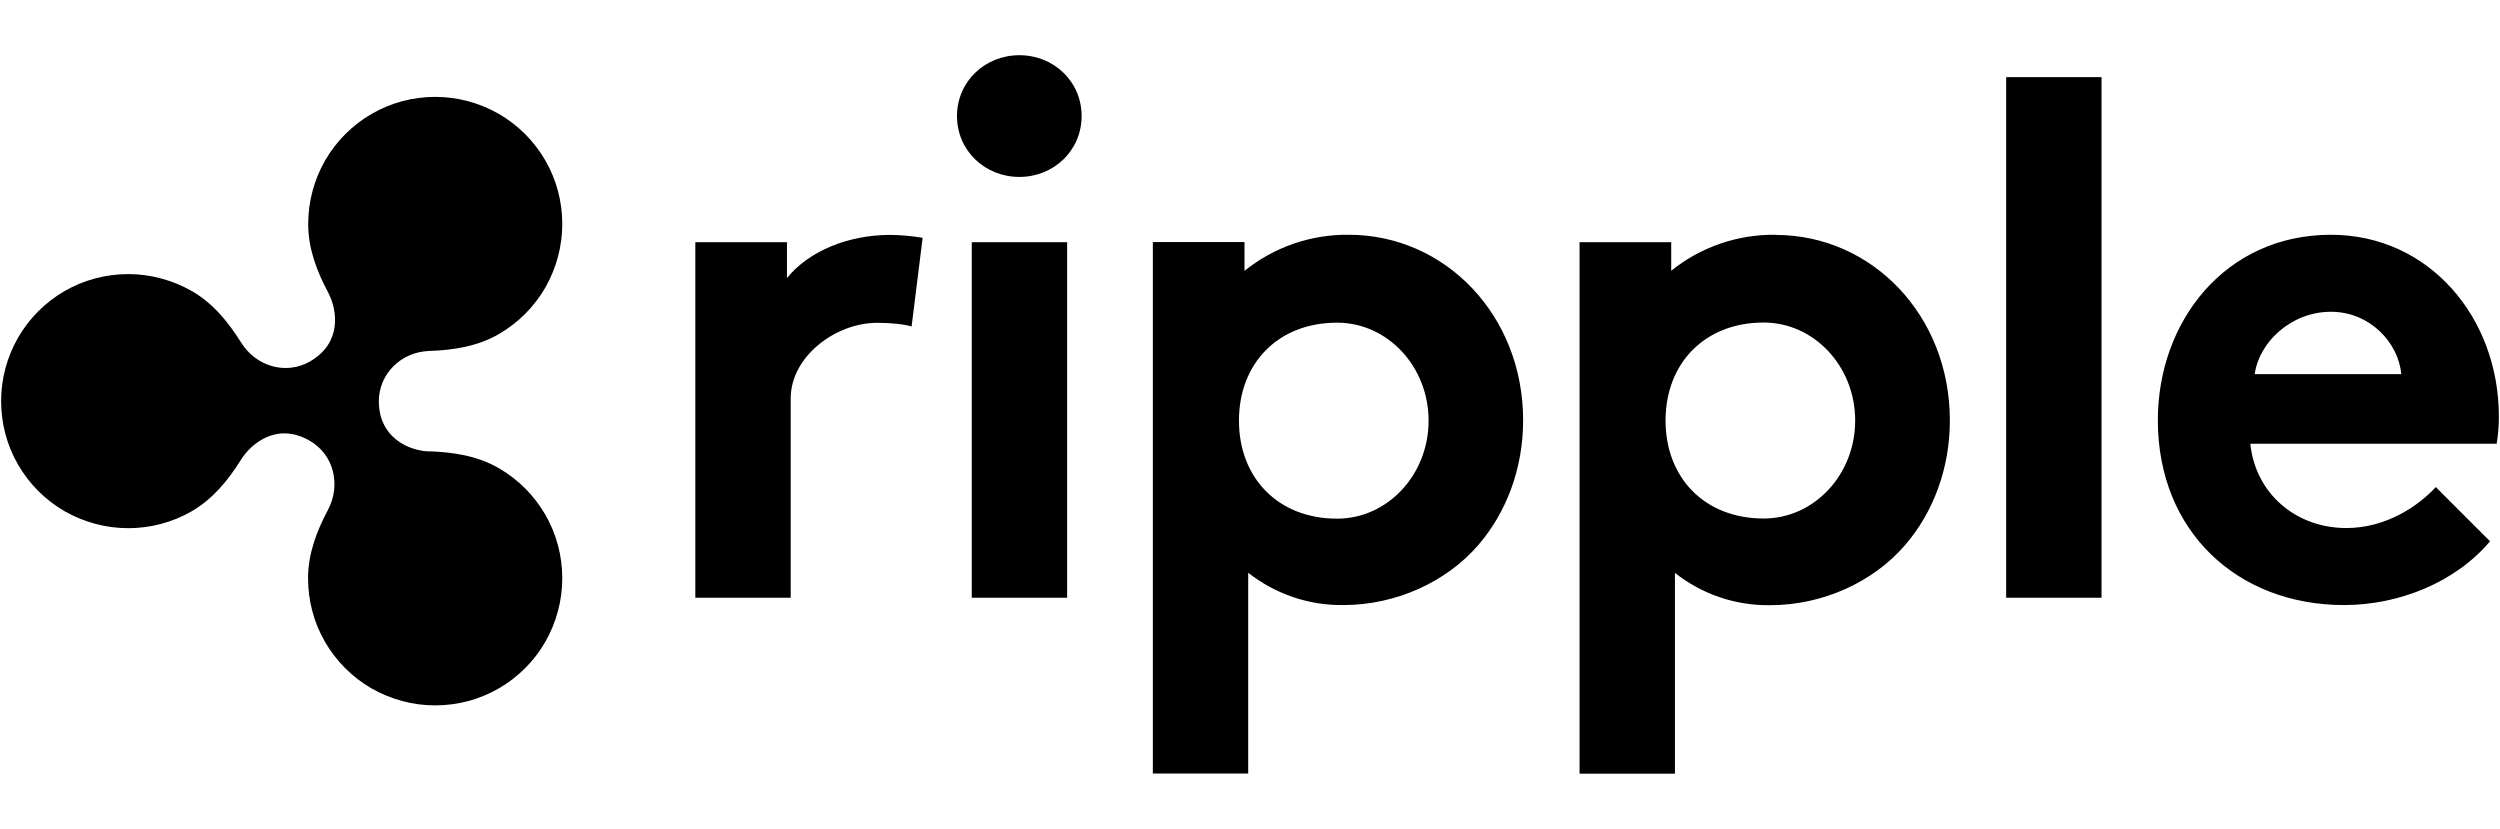 <?xml version="1.0" encoding="UTF-8"?>
<!DOCTYPE svg PUBLIC "-//W3C//DTD SVG 1.1//EN" "http://www.w3.org/Graphics/SVG/1.1/DTD/svg11.dtd">
<!-- Creator: CorelDRAW 2021 (64-Bit) -->
<svg xmlns="http://www.w3.org/2000/svg" xml:space="preserve" width="0.941in" height="0.312in" version="1.1" style="shape-rendering:geometricPrecision; text-rendering:geometricPrecision; image-rendering:optimizeQuality; fill-rule:evenodd; clip-rule:evenodd"
viewBox="0 0 180.96 60.06"
 xmlns:xlink="http://www.w3.org/1999/xlink"
 xmlns:xodm="http://www.corel.com/coreldraw/odm/2003">
 <defs>
  <style type="text/css">
   <![CDATA[
    .fil1 {fill:none}
    .fil0 {fill:black}
   ]]>
  </style>
   <clipPath id="id0">
    <path d="M-0 60.06l180.96 0 0 -60.06 -180.96 0 0 60.06z"/>
   </clipPath>
 </defs>
 <g id="Layer_x0020_1">
  <g>
  </g>
  <g style="clip-path:url(#id0)">
   <g>
    <path class="fil0" d="M73.77 4c2.5,0 4.51,1.91 4.51,4.41 0,2.5 -2.02,4.41 -4.51,4.41 -2.5,0 -4.52,-1.91 -4.52,-4.41 0,-2.5 2.02,-4.41 4.52,-4.41zm-3.45 39.31l0 -25.76 6.91 0 0 25.76 -6.91 0zm-4.35 -19.65c-0.48,-0.16 -1.49,-0.27 -2.5,-0.27 -3.03,0 -6.27,2.45 -6.27,5.48l0 14.44 -6.91 0 0 -25.76 6.64 0 0 2.6c1.54,-1.91 4.36,-3.13 7.49,-3.13 0.78,0.01 1.57,0.08 2.34,0.21l-0.8 6.43zm24.12 -4.04c2.14,-1.72 4.8,-2.64 7.54,-2.61 7.01,0 12.64,5.85 12.64,13.44 0,3.51 -1.22,6.69 -3.24,9.03 -2.28,2.66 -5.95,4.36 -9.77,4.36 -2.5,0.04 -4.94,-0.79 -6.91,-2.34l0 14.55 -6.91 0 0 -38.51 6.64 0 0 2.07zm-0.41 10.86c0,4.13 2.82,7.1 7.11,7.1 3.66,0 6.63,-3.18 6.63,-7.1 0,-3.92 -2.97,-7.1 -6.63,-7.1 -4.29,0 -7.11,2.96 -7.11,7.1zm62.5 12.83l-6.91 0 0 -37.72 6.91 0 0 37.72zm17.58 0.53c3.98,0 8.07,-1.65 10.57,-4.62l-3.93 -3.93c-1.22,1.33 -3.56,2.97 -6.48,2.97 -3.66,0 -6.59,-2.5 -6.96,-6.11l17.85 0c0.11,-0.65 0.16,-1.31 0.16,-1.97 0,-7.17 -5.05,-13.17 -12.17,-13.17 -7.65,0 -12.54,6.27 -12.54,13.44 0,8.07 5.79,13.39 13.49,13.39zm-0.96 -21.25c2.82,0 4.89,2.23 5.1,4.52l-10.62 0c0.32,-2.34 2.66,-4.52 5.52,-4.52zm-40.26 -5.58c-2.74,-0.03 -5.41,0.89 -7.54,2.61l0 -2.07 -6.64 0 0 38.51 6.91 0 0 -14.55c1.96,1.55 4.4,2.38 6.91,2.34 3.82,0 7.49,-1.7 9.77,-4.36 2.02,-2.34 3.24,-5.52 3.24,-9.03 0,-7.6 -5.63,-13.44 -12.64,-13.44zm-0.84 20.56c-4.29,0 -7.11,-2.96 -7.11,-7.1 0,-4.13 2.82,-7.1 7.11,-7.1 3.66,0 6.63,3.18 6.63,7.1 0,3.92 -2.97,7.1 -6.63,7.1zm-96.7 -4.87c1.74,0.06 3.49,0.32 5.05,1.22 1.4,0.81 2.56,1.97 3.37,3.37 0.81,1.4 1.23,2.99 1.23,4.61 0,1.62 -0.43,3.2 -1.23,4.61 -0.81,1.4 -1.97,2.56 -3.37,3.37 -1.4,0.81 -2.99,1.23 -4.61,1.23 -1.62,0 -3.2,-0.43 -4.61,-1.23 -1.4,-0.81 -2.56,-1.97 -3.37,-3.37 -0.81,-1.4 -1.23,-2.99 -1.23,-4.61 0,-1.78 0.63,-3.43 1.44,-4.95 0.96,-1.81 0.43,-4.01 -1.31,-5.01 -2.36,-1.37 -4.24,0.17 -4.99,1.37 -0.91,1.46 -2.02,2.83 -3.56,3.73 -1.4,0.81 -2.99,1.23 -4.61,1.23 -1.62,0 -3.2,-0.43 -4.61,-1.23 -1.4,-0.81 -2.56,-1.97 -3.37,-3.37 -0.81,-1.4 -1.23,-2.99 -1.23,-4.61 0,-1.62 0.43,-3.2 1.23,-4.6 0.81,-1.4 1.97,-2.56 3.37,-3.37 1.4,-0.81 2.99,-1.23 4.61,-1.23 1.62,0 3.2,0.43 4.61,1.23 1.55,0.89 2.65,2.26 3.57,3.73 1.08,1.73 3.25,2.37 4.99,1.37 2.34,-1.35 1.99,-3.73 1.31,-5.01 -0.81,-1.52 -1.44,-3.16 -1.44,-4.95 -0,-1.62 0.43,-3.21 1.23,-4.61 0.81,-1.4 1.97,-2.56 3.37,-3.37 1.4,-0.81 2.99,-1.23 4.61,-1.23 1.62,0 3.2,0.43 4.6,1.23 1.4,0.81 2.56,1.97 3.37,3.37 0.81,1.4 1.23,2.99 1.23,4.61 0,1.62 -0.43,3.2 -1.23,4.61 -0.81,1.4 -1.97,2.56 -3.37,3.37 -1.56,0.9 -3.31,1.16 -5.05,1.22 -2.03,0.07 -3.64,1.66 -3.64,3.64 0,2.65 2.18,3.59 3.64,3.64z"/>
   </g>
  </g>
  <polygon class="fil1" points="-0,60.06 180.96,60.06 180.96,0 -0,0 "/>
 </g>
</svg>
